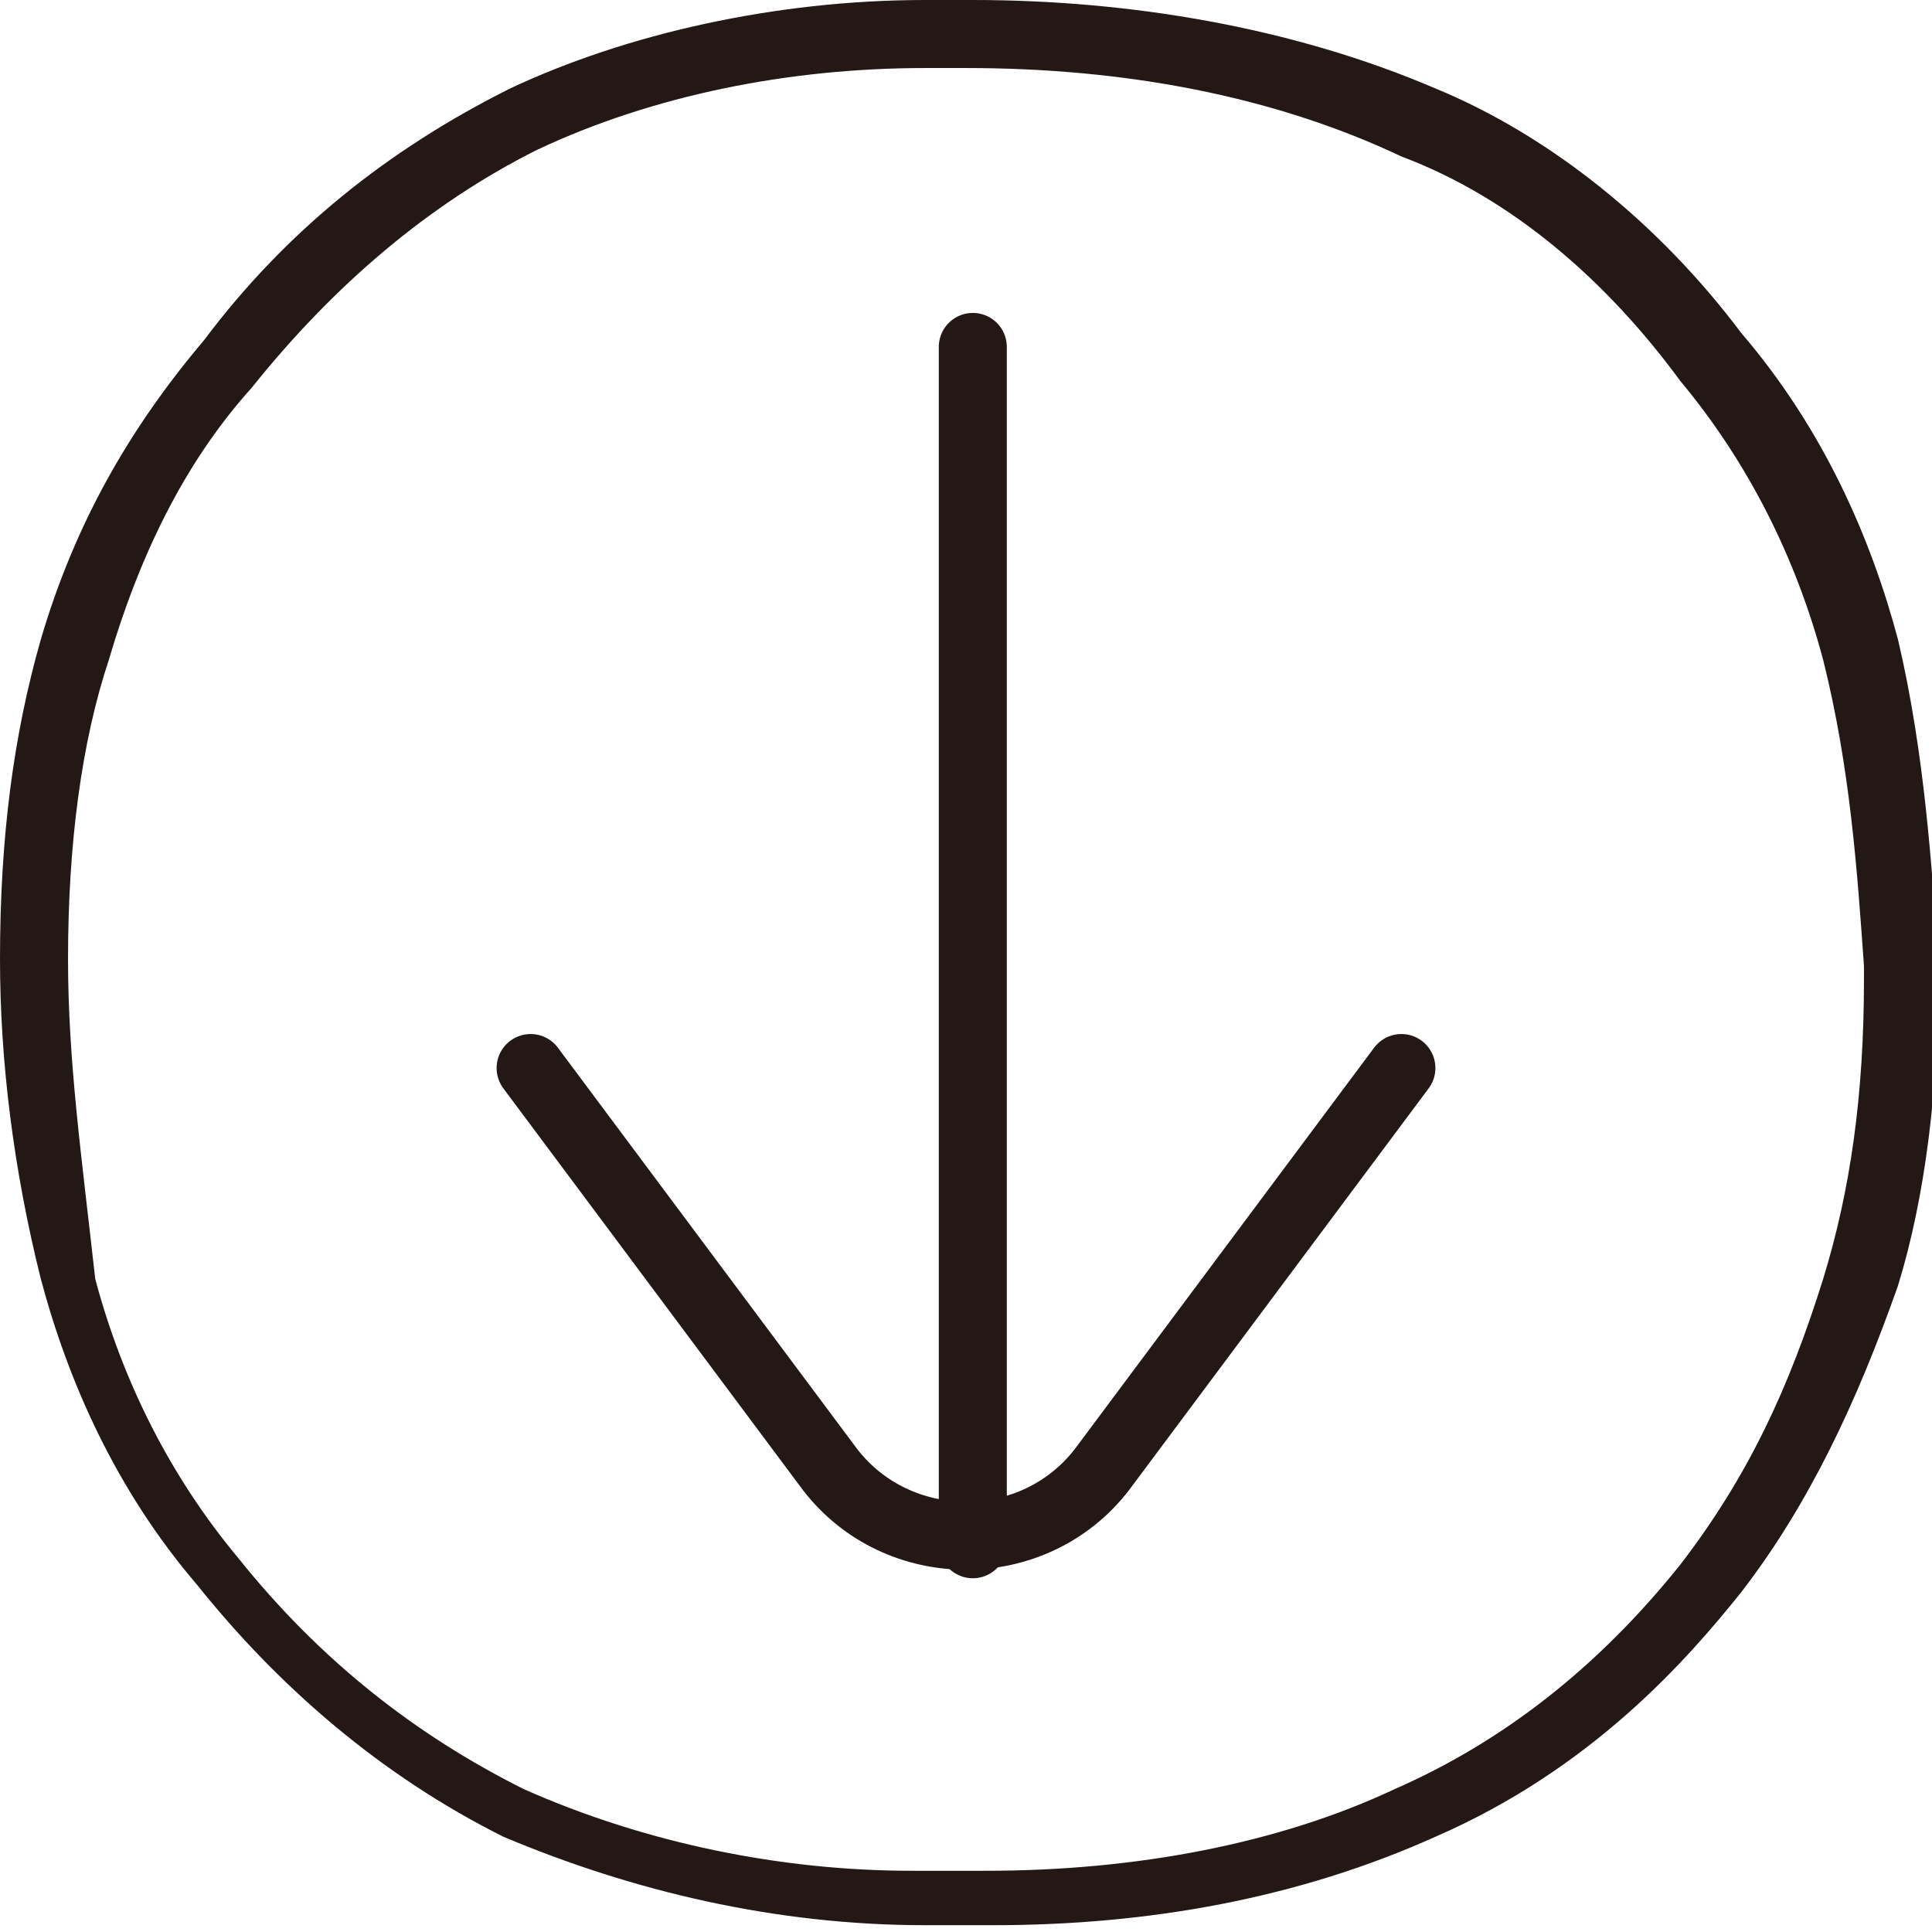 <?xml version="1.0" encoding="utf-8"?>
<!-- Generator: Adobe Illustrator 24.1.0, SVG Export Plug-In . SVG Version: 6.00 Build 0)  -->
<svg version="1.1" id="圖層_1" xmlns="http://www.w3.org/2000/svg" xmlns:xlink="http://www.w3.org/1999/xlink" x="0px" y="0px"
	 viewBox="0 0 28.4 28.4" style="enable-background:new 0 0 28.4 28.4;" xml:space="preserve">
<style type="text/css">
	.st0{fill:#231815;}
	.st1{fill:none;stroke:#231815;stroke-linecap:round;stroke-linejoin:round;stroke-miterlimit:10;}
</style>
<g id="圖層_2_1_">
</g>
<g>
	<g>
		<path class="st0" d="M13.6,1c0.2,0,0.4,0,0.6,0c2.3,0,4.5,0.4,6.4,1.3c1.6,0.6,3,1.8,4.1,3.3c1,1.2,1.7,2.6,2.1,4.1
			c0.4,1.6,0.5,3.1,0.6,4.5l0,0.2c0,1.7-0.2,3.1-0.6,4.4c-0.5,1.6-1.1,2.9-2.1,4.2c-1.2,1.5-2.6,2.6-4.2,3.3c-1.7,0.8-3.8,1.2-6,1.2
			l-0.5,0c-0.2,0-0.4,0-0.6,0c-1.9,0-3.9-0.4-5.7-1.2c-1.6-0.8-3-1.9-4.2-3.4c-1-1.2-1.7-2.6-2.1-4.1C1.2,17,1,15.6,1,14.1
			c0-1.7,0.2-3.2,0.6-4.4c0.5-1.7,1.2-3,2.1-4l0,0l0,0C4.9,4.2,6.3,3,7.9,2.2C9.6,1.4,11.6,1,13.6,1 M13.6,0c-2.2,0-4.4,0.5-6.1,1.3
			C5.7,2.2,4.2,3.4,3,5C1.9,6.3,1.1,7.7,0.6,9.4C0.2,10.8,0,12.3,0,14.1c0,1.5,0.2,3.1,0.6,4.7c0.4,1.5,1.1,3.1,2.3,4.5
			c1.2,1.5,2.7,2.8,4.5,3.7c1.9,0.8,4,1.3,6.2,1.3c0.2,0,0.4,0,0.6,0c0.1,0,0.2,0,0.4,0c2.3,0,4.5-0.4,6.5-1.3
			c2.3-1,3.7-2.6,4.5-3.6c1-1.3,1.7-2.8,2.3-4.5c0.4-1.3,0.6-2.9,0.6-4.7c-0.1-1.4-0.2-3.1-0.6-4.8c-0.4-1.5-1.1-3.1-2.3-4.5
			c-1.2-1.6-2.8-2.9-4.5-3.6C19,0.4,16.6,0,14.3,0C14,0,13.8,0,13.6,0L13.6,0z"/>
	</g>
</g>
<line class="st1" x1="14.3" y1="5.1" x2="14.3" y2="22.7"/>
<path class="st1" d="M7.8,15.7l4.4,5.9c1,1.3,3,1.3,4,0l4.4-5.9"/>
</svg>
